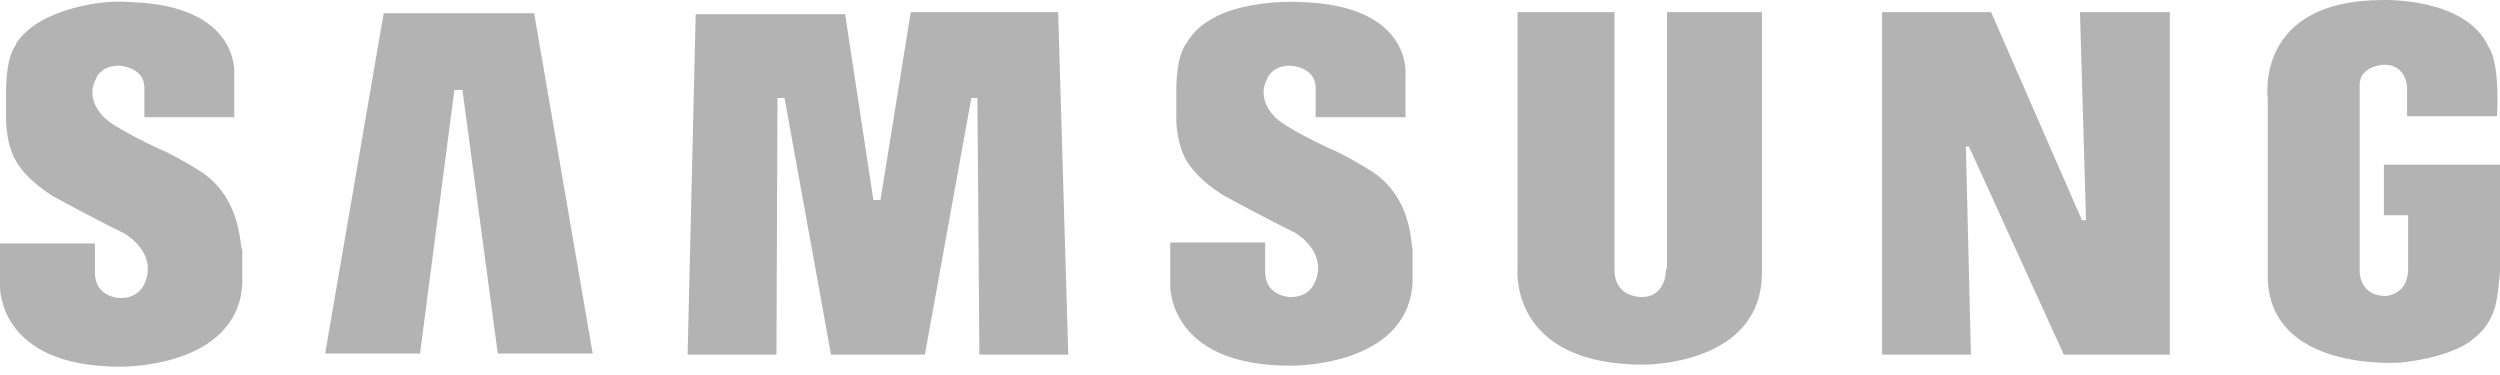 <?xml version="1.0" encoding="UTF-8" standalone="no"?>
<svg width="160px" height="24px" viewBox="0 0 160 24" version="1.1" xmlns="http://www.w3.org/2000/svg" xmlns:xlink="http://www.w3.org/1999/xlink">
    <!-- Generator: Sketch 46.2 (44496) - http://www.bohemiancoding.com/sketch -->
    <title>samsung</title>
    <desc>Created with Sketch.</desc>
    <defs></defs>
    <g id="Page-1" stroke="none" stroke-width="1" fill="none" fill-rule="evenodd">
        <g id="Why-Choose-MB_Desktop" transform="translate(-628, -3002)" fill="#B3B3B3">
            <g id="B2B-Logos" transform="translate(73, 2991)">
                <path d="M642.625,21.863 C645.533,23.608 645.275,26.97 645.404,26.905 L645.404,29.103 C645.081,34.533 637.585,34.404 637.585,34.404 C629.701,34.404 629.895,29.232 629.895,29.232 L629.895,26.517 L635.97,26.517 L635.97,28.392 C635.97,29.943 637.52,30.008 637.52,30.008 C639.201,30.073 639.33,28.456 639.33,28.456 C639.588,26.84 637.844,25.871 637.844,25.871 C636.099,25.03 633.255,23.479 633.255,23.479 C631.834,22.574 631.252,21.733 631.252,21.733 C630.218,20.505 630.283,18.501 630.283,18.501 L630.283,16.82 C630.283,14.428 630.929,13.782 630.929,13.782 C632.609,10.744 638.231,11.132 638.231,11.132 C645.404,11.325 644.952,15.786 644.952,15.786 L644.952,18.501 L639.201,18.501 L639.201,16.626 C639.201,15.269 637.585,15.204 637.585,15.204 C636.357,15.204 636.099,16.045 636.099,16.045 C635.388,17.337 636.551,18.436 636.551,18.436 C637.133,19.147 640.105,20.505 640.105,20.505 C641.075,20.893 642.625,21.863 642.625,21.863 Z M613.288,11.778 L622.722,11.778 L623.369,33.693 L617.682,33.693 L617.553,17.273 L617.165,17.273 L614.193,33.693 L608.183,33.693 L605.21,17.273 L604.758,17.273 L604.693,33.693 L599.007,33.693 L599.524,11.907 L609.088,11.907 L610.897,23.802 L611.349,23.802 L613.288,11.778 Z M579.556,11.843 L589.185,11.843 L592.932,33.628 L586.858,33.628 L584.596,16.756 L584.08,16.756 L581.882,33.628 L575.808,33.628 L579.556,11.843 Z M707.569,21.539 L715,21.539 L715,28.327 C715,28.327 714.871,30.266 714.612,30.848 C714.612,30.848 714.354,31.883 713.32,32.658 C713.32,32.658 712.221,33.822 708.603,34.21 C708.473,34.21 700.331,34.792 700.137,28.844 L700.137,17.337 C700.137,17.337 699.233,11.002 707.504,11.002 C707.504,11.002 712.868,10.808 714.289,14.041 C714.289,14.041 715,14.881 714.806,18.436 L709.055,18.436 L709.055,16.626 C709.055,16.626 709.055,15.14 707.569,15.14 C707.569,15.14 706.018,15.204 706.018,16.432 L706.018,28.327 C706.018,28.327 705.953,29.943 707.698,29.943 C707.698,29.943 709.12,29.879 709.12,28.198 L709.12,24.772 L707.569,24.772 L707.569,21.539 Z M688.506,25.095 L688.118,11.778 L693.869,11.778 L693.869,33.693 L687.084,33.693 L681.01,20.376 L680.816,20.376 L681.139,33.693 L675.452,33.693 L675.452,11.778 L682.431,11.778 L688.247,25.095 L688.506,25.095 Z M661.624,28.198 L661.688,28.198 L661.688,11.778 L667.763,11.778 L667.763,28.456 C667.763,34.404 660.202,34.339 660.202,34.339 C651.478,34.339 652.125,28.133 652.125,28.133 L652.125,11.778 L658.328,11.778 L658.328,28.262 C658.328,30.073 660.073,30.008 660.073,30.008 C661.688,30.008 661.624,28.198 661.624,28.198 Z M567.666,21.863 C570.574,23.608 570.315,26.97 570.509,26.97 L570.509,29.167 C570.186,34.598 562.69,34.468 562.69,34.468 C554.807,34.468 555,29.297 555,29.297 L555,26.582 L561.075,26.582 L561.075,28.456 C561.075,30.008 562.626,30.073 562.626,30.073 C564.306,30.137 564.435,28.521 564.435,28.521 C564.693,26.905 562.949,25.935 562.949,25.935 C561.204,25.095 558.361,23.543 558.361,23.543 C556.939,22.638 556.357,21.798 556.357,21.798 C555.324,20.57 555.388,18.566 555.388,18.566 L555.388,16.885 C555.388,14.493 556.034,13.847 556.034,13.847 C556.034,13.782 556.034,13.782 556.034,13.782 C557.585,11.39 561.915,11.132 561.915,11.132 C562.755,11.067 563.272,11.132 563.272,11.132 C570.445,11.325 569.992,15.786 569.992,15.786 L569.992,18.501 L564.241,18.501 L564.241,16.626 C564.241,15.269 562.626,15.204 562.626,15.204 C561.398,15.204 561.139,16.045 561.139,16.045 C560.429,17.337 561.592,18.436 561.592,18.436 C562.173,19.147 565.146,20.505 565.146,20.505 C566.115,20.893 567.666,21.863 567.666,21.863 Z" id="samsung"></path>
            </g>
        </g>
    </g>
</svg>